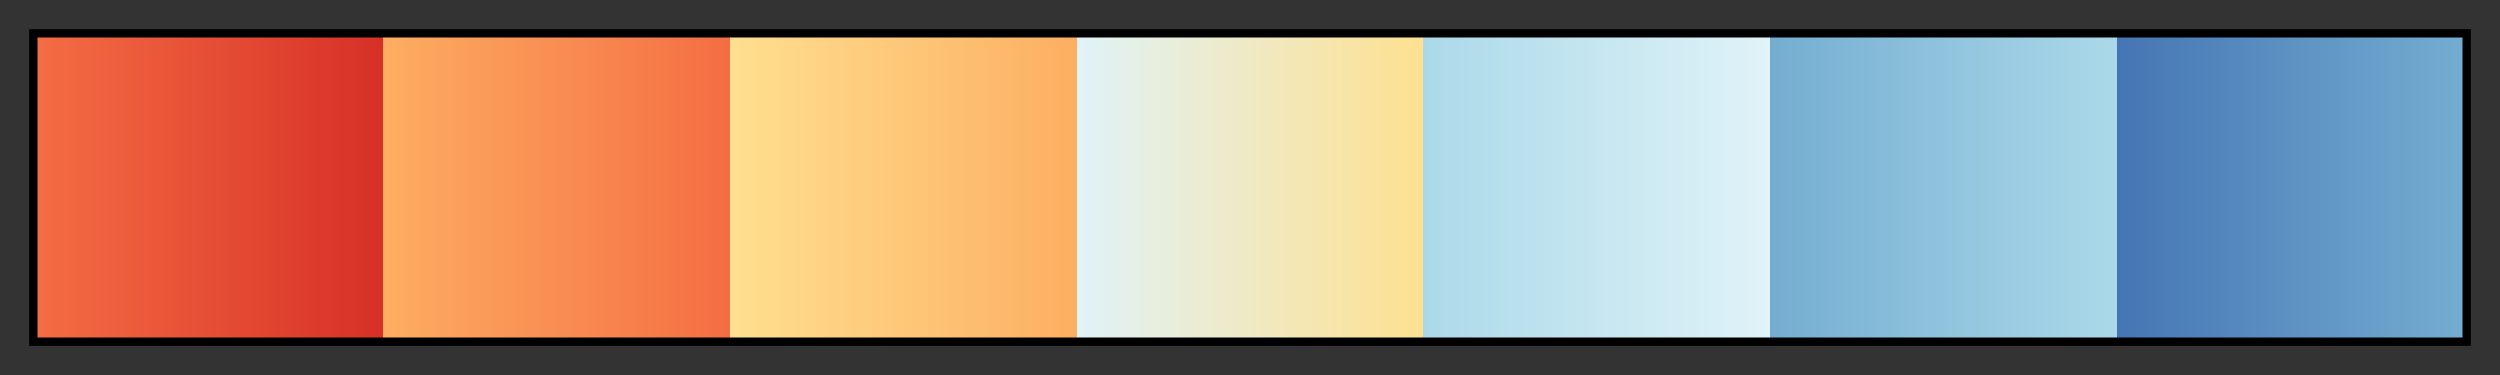 <?xml version="1.0" encoding="UTF-8"?>
<svg xmlns="http://www.w3.org/2000/svg" version="1.1" width="300px" height="45px" viewBox="0 0 300 45">
  <rect x="0" y="0" width="300" height="45" fill="#333333" stroke="none"/>
  <g>
    <defs>
      <linearGradient id="srtRdYlBu07" gradientUnits="objectBoundingBox" spreadMethod="pad" x1="0%" x2="100%" y1="0%" y2="0%">
        <stop offset="0.00%" stop-color="rgb(244,109,67)" stop-opacity="1"/>
        <stop offset="14.29%" stop-color="rgb(215,48,39)" stop-opacity="1"/>
        <stop offset="14.29%" stop-color="rgb(253,174,97)" stop-opacity="1"/>
        <stop offset="28.57%" stop-color="rgb(244,109,67)" stop-opacity="1"/>
        <stop offset="28.57%" stop-color="rgb(254,224,144)" stop-opacity="1"/>
        <stop offset="42.86%" stop-color="rgb(253,174,97)" stop-opacity="1"/>
        <stop offset="42.86%" stop-color="rgb(224,243,248)" stop-opacity="1"/>
        <stop offset="57.14%" stop-color="rgb(254,224,144)" stop-opacity="1"/>
        <stop offset="57.14%" stop-color="rgb(171,217,233)" stop-opacity="1"/>
        <stop offset="71.43%" stop-color="rgb(224,243,248)" stop-opacity="1"/>
        <stop offset="71.43%" stop-color="rgb(116,173,209)" stop-opacity="1"/>
        <stop offset="85.71%" stop-color="rgb(171,217,233)" stop-opacity="1"/>
        <stop offset="85.71%" stop-color="rgb(69,117,180)" stop-opacity="1"/>
        <stop offset="100.00%" stop-color="rgb(116,173,209)" stop-opacity="1"/>
      </linearGradient>
    </defs>
    <rect fill="url(#srtRdYlBu07)" x="4" y="4" width="292" height="37" stroke="black" stroke-width="1"/>
  </g>
</svg>
